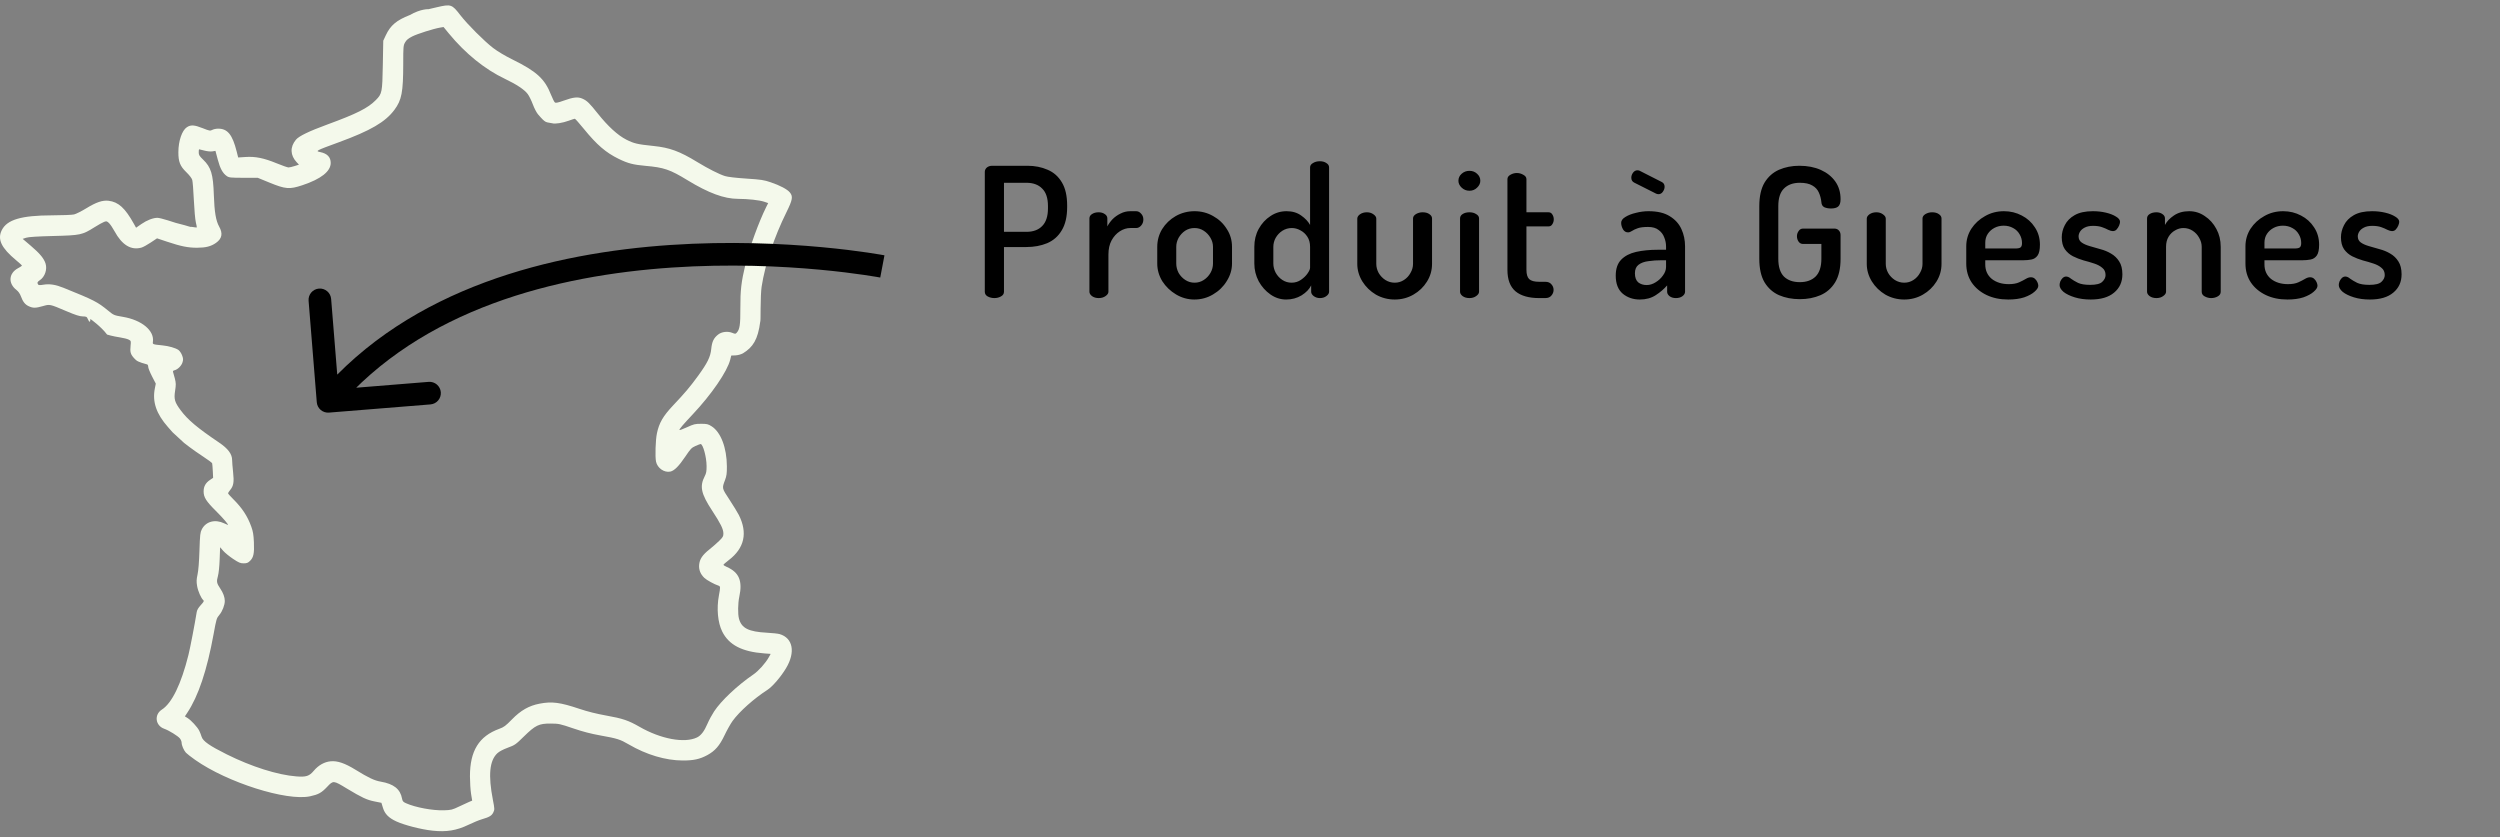 <svg width="221" height="74" viewBox="0 0 221 74" fill="none" xmlns="http://www.w3.org/2000/svg">
<rect x="0" y="0" width="221" height="74" fill="#808080" stroke="none"/>
<path d="M38.237 73.431C37.226 73.322 35.763 72.947 35.031 72.611C34.363 72.304 34.016 71.951 33.853 71.414L33.718 70.969L33.1 70.845C32.425 70.711 31.986 70.505 30.652 69.7C29.462 68.981 29.464 68.981 28.921 69.555C28.419 70.085 28.154 70.232 27.414 70.392C25.345 70.838 20.08 69.169 17.243 67.167C16.887 66.916 16.524 66.632 16.436 66.537C16.244 66.327 16.055 65.887 16.055 65.648C16.055 65.552 15.988 65.387 15.906 65.281C15.738 65.065 14.938 64.57 14.516 64.422C13.73 64.145 13.611 63.174 14.309 62.728C15.196 62.161 16.015 60.477 16.658 57.9C16.81 57.291 17.216 55.185 17.388 54.115C17.419 53.92 17.532 53.725 17.753 53.486C18.011 53.206 18.055 53.123 17.977 53.057C17.779 52.891 17.503 52.265 17.425 51.806C17.359 51.415 17.366 51.235 17.463 50.784C17.539 50.435 17.6 49.667 17.632 48.667C17.678 47.257 17.699 47.067 17.84 46.794C18.202 46.091 19.016 45.876 19.831 46.268C19.988 46.343 20.128 46.405 20.142 46.405C20.241 46.405 19.738 45.816 19.08 45.162C18.217 44.304 17.999 43.956 18 43.434C18 43.005 18.179 42.684 18.561 42.428L18.84 42.241L18.811 41.641C18.795 41.311 18.769 41.001 18.754 40.953C18.739 40.905 18.393 40.647 17.985 40.38C17.577 40.113 17.024 39.727 16.757 39.523L16.271 39.151C15.264 38.222 16.271 39.151 15.264 38.222L14.849 37.753C13.815 36.582 13.454 35.519 13.689 34.334L13.772 33.915L13.437 33.266C13.253 32.909 13.102 32.532 13.102 32.429C13.102 32.326 13.062 32.23 13.012 32.216C12.238 32.003 12.092 31.933 11.851 31.662C11.539 31.313 11.485 31.121 11.543 30.561C11.586 30.142 11.582 30.129 11.377 30.022C11.261 29.961 10.93 29.876 10.64 29.832C10.35 29.788 9.967 29.713 9.789 29.664L9.465 29.575C8.934 28.861 7.989 28.195 7.989 28.195C7.989 28.515 7.902 28.522 7.768 28.213C7.672 27.993 7.639 27.976 7.304 27.97C7.035 27.965 6.672 27.848 5.864 27.505C4.381 26.875 4.414 26.883 3.788 27.06C3.143 27.244 2.923 27.245 2.544 27.071C2.213 26.919 2.024 26.678 1.84 26.176C1.762 25.963 1.619 25.76 1.461 25.638C0.699 25.049 0.763 24.154 1.598 23.707C1.785 23.606 1.939 23.503 1.939 23.478C1.939 23.452 1.711 23.242 1.432 23.011C0.117 21.921 -0.248 21.158 0.156 20.348C0.622 19.414 1.879 19.044 4.604 19.036C5.495 19.034 6.368 18.998 6.544 18.957C6.719 18.916 7.205 18.673 7.624 18.416C8.502 17.877 9.069 17.684 9.593 17.747C10.47 17.852 11.056 18.385 11.835 19.784L12.028 20.131L12.501 19.803C12.983 19.468 13.535 19.255 13.919 19.255C14.037 19.255 14.451 19.356 14.839 19.48L15.546 19.705C16.951 20.056 16.72 20.069 16.951 20.056C17.186 20.095 17.387 20.118 17.398 20.108C17.409 20.097 17.37 19.892 17.312 19.653C17.254 19.414 17.175 18.528 17.136 17.685C17.098 16.842 17.034 16.042 16.995 15.906C16.951 15.756 16.744 15.485 16.461 15.211C15.92 14.687 15.766 14.297 15.768 13.457C15.77 12.459 16.087 11.528 16.521 11.245C16.868 11.018 17.175 11.038 17.924 11.334C18.523 11.572 18.578 11.581 18.768 11.481C18.88 11.421 19.11 11.373 19.28 11.373C20.118 11.372 20.546 11.897 20.922 13.395L21.055 13.921L21.706 13.878C22.579 13.821 23.32 13.971 24.451 14.434C24.946 14.637 25.42 14.803 25.504 14.803C25.588 14.803 25.831 14.747 26.043 14.679L26.428 14.556L26.219 14.333C25.649 13.723 25.628 12.99 26.161 12.35C26.426 12.03 27.314 11.601 28.947 11.002C31.541 10.051 32.526 9.555 33.224 8.846C33.774 8.287 33.796 8.177 33.841 5.752L33.88 3.599L34.103 3.122C34.514 2.244 35.05 1.791 36.22 1.333C37.224 0.763 37.877 0.813 37.877 0.813L38.615 0.641C39.869 0.349 39.951 0.376 40.691 1.337C41.313 2.145 42.825 3.657 43.603 4.249C43.999 4.55 44.657 4.942 45.295 5.256C47.447 6.317 48.159 6.97 48.715 8.389C48.847 8.724 49.003 9.029 49.062 9.067C49.135 9.114 49.369 9.063 49.814 8.901C50.69 8.584 51.09 8.542 51.495 8.725C51.894 8.905 52.106 9.11 52.831 10.022C53.742 11.166 54.608 11.959 55.368 12.345C56.043 12.687 56.35 12.758 57.769 12.904C59.203 13.051 60.078 13.372 61.636 14.323C62.597 14.91 63.58 15.407 64.093 15.566C64.338 15.642 65.055 15.726 65.973 15.787C67.295 15.874 67.53 15.91 68.13 16.114C68.958 16.395 69.589 16.729 69.822 17.01C70.116 17.363 70.065 17.662 69.527 18.75C68.429 20.971 67.636 23.348 67.327 25.349C67.278 25.67 67.238 26.524 67.238 27.246C67.239 27.969 67.225 28.494 67.208 28.414C67 30.033 66.56 30.692 65.677 31.235C65.486 31.335 65.207 31.41 64.998 31.417L64.644 31.429L64.55 31.799C64.288 32.839 62.902 34.86 61.245 36.62C60.378 37.542 60.059 37.916 60.059 38.013C60.059 38.048 60.359 37.939 60.726 37.77C61.332 37.492 61.444 37.464 61.974 37.464C62.495 37.464 62.592 37.487 62.904 37.683C63.719 38.197 64.248 39.58 64.256 41.223C64.26 41.85 64.231 42.069 64.096 42.427C63.814 43.181 63.804 43.136 64.49 44.179C64.832 44.701 65.204 45.308 65.315 45.529C66.109 47.108 65.808 48.457 64.429 49.51C64.168 49.709 63.954 49.897 63.952 49.929C63.95 49.961 64.086 50.047 64.255 50.121C65.339 50.6 65.656 51.359 65.353 52.755C65.23 53.323 65.216 54.284 65.325 54.689C65.552 55.534 66.17 55.845 67.794 55.932C68.274 55.957 68.779 56.012 68.918 56.053C70.098 56.402 70.335 57.65 69.49 59.064C69.04 59.818 68.291 60.691 67.855 60.974C66.649 61.752 65.374 62.889 64.764 63.727C64.587 63.972 64.267 64.539 64.054 64.988C63.612 65.92 63.211 66.382 62.519 66.756C61.863 67.11 61.297 67.233 60.348 67.228C58.828 67.221 57.147 66.72 55.583 65.807C54.815 65.359 54.567 65.281 53.074 65.014C52.234 64.864 51.526 64.679 50.661 64.385C49.49 63.986 49.403 63.968 48.68 63.963C47.642 63.956 47.33 64.107 46.307 65.11C45.583 65.82 45.517 65.867 44.89 66.097C44.478 66.249 44.135 66.43 43.971 66.582C43.273 67.23 43.148 68.518 43.572 70.71C43.727 71.515 43.729 71.561 43.611 71.813C43.475 72.103 43.26 72.233 42.594 72.425C42.357 72.493 41.823 72.713 41.408 72.913C40.361 73.417 39.462 73.564 38.237 73.431ZM40.581 71.298C40.936 71.127 41.342 70.94 41.483 70.882L41.741 70.776L41.643 70.177C41.59 69.847 41.545 69.15 41.544 68.629C41.539 66.375 42.342 65.077 44.143 64.425C44.548 64.279 44.699 64.166 45.263 63.589C46.035 62.797 46.763 62.383 47.696 62.205C48.799 61.993 49.496 62.084 51.237 62.666C51.959 62.907 52.74 63.103 53.593 63.255C55.038 63.512 55.557 63.688 56.531 64.248C58.415 65.332 60.51 65.722 61.612 65.192C61.967 65.021 62.257 64.642 62.537 63.985C62.667 63.678 62.931 63.188 63.123 62.896C63.747 61.944 65.189 60.586 66.597 59.624C67.058 59.309 67.675 58.62 67.966 58.095L68.128 57.803L67.569 57.761C65.592 57.614 64.439 57.016 63.847 55.834C63.449 55.036 63.334 53.79 63.553 52.633C63.694 51.885 63.69 51.825 63.498 51.765C63.161 51.66 62.464 51.278 62.268 51.089C61.923 50.759 61.768 50.374 61.804 49.936C61.845 49.434 62.089 49.065 62.703 48.576C62.968 48.365 63.356 48.026 63.566 47.821C63.901 47.496 63.949 47.413 63.948 47.164C63.947 46.773 63.714 46.299 62.95 45.134C61.968 43.637 61.832 42.996 62.304 42.084C62.435 41.831 62.465 41.657 62.462 41.187C62.455 40.391 62.144 39.252 61.932 39.252C61.895 39.252 61.691 39.33 61.48 39.425C61.133 39.58 61.045 39.672 60.578 40.367C60.015 41.206 59.601 41.619 59.254 41.689C58.714 41.799 58.112 41.377 57.992 40.805C57.902 40.37 57.948 38.904 58.071 38.313C58.265 37.381 58.619 36.772 59.519 35.822C60.543 34.741 60.989 34.213 61.688 33.255C62.538 32.09 62.804 31.549 62.874 30.848C62.938 30.2 63.095 29.875 63.49 29.569C63.807 29.324 64.334 29.262 64.73 29.423C64.993 29.53 65.022 29.529 65.127 29.41C65.396 29.109 65.453 28.721 65.448 27.23C65.442 25.647 65.527 24.923 65.902 23.354C66.254 21.886 67.07 19.634 67.737 18.293L67.907 17.952L67.549 17.831C67.133 17.691 66.124 17.581 65.236 17.578C64.011 17.574 62.631 17.064 60.772 15.929C59.229 14.987 58.692 14.803 57.071 14.662C55.984 14.566 55.509 14.443 54.694 14.045C53.56 13.491 52.762 12.804 51.623 11.406C51.215 10.906 50.852 10.496 50.816 10.496C50.78 10.496 50.535 10.575 50.271 10.672C49.735 10.868 49.062 10.975 48.832 10.9C48.24 10.766 48.28 10.95 47.558 10.104C47.432 9.957 47.228 9.564 47.105 9.232C46.981 8.899 46.78 8.491 46.659 8.324C46.374 7.931 45.679 7.467 44.624 6.964C42.851 6.12 41.136 4.731 39.677 2.958L39.21 2.389L38.922 2.437C38.337 2.534 36.891 2.992 36.437 3.224C36.086 3.404 35.928 3.535 35.808 3.751C35.655 4.023 35.647 4.117 35.646 5.645C35.644 8.153 35.51 8.849 34.863 9.715C34.061 10.788 32.765 11.544 29.972 12.568C27.911 13.324 27.858 13.352 28.304 13.443C28.923 13.568 29.235 13.889 29.235 14.401C29.235 15.15 28.374 15.827 26.725 16.375C25.594 16.751 25.239 16.723 23.823 16.143L22.789 15.719L21.529 15.717C20.397 15.715 20.247 15.7 20.059 15.572C19.689 15.317 19.464 14.91 19.25 14.105L19.046 13.336L18.78 13.381C18.623 13.408 18.331 13.38 18.071 13.312C17.827 13.249 17.614 13.197 17.598 13.197C17.581 13.197 17.567 13.318 17.567 13.466C17.567 13.697 17.623 13.79 17.956 14.111C18.663 14.794 18.843 15.389 18.904 17.248C18.953 18.733 19.086 19.52 19.373 20.03C19.717 20.64 19.628 21.096 19.092 21.472C18.653 21.78 18.191 21.899 17.423 21.9C16.622 21.901 15.997 21.776 14.773 21.367L13.882 21.069L13.323 21.441C13.015 21.646 12.654 21.845 12.519 21.884C11.595 22.153 10.785 21.664 10.121 20.436C9.967 20.152 9.751 19.831 9.64 19.724C9.461 19.55 9.415 19.537 9.216 19.608C9.093 19.651 8.704 19.867 8.351 20.089C7.259 20.773 7.127 20.801 4.712 20.862C3.265 20.899 2.528 20.946 2.314 21.015L2.005 21.116L2.733 21.736C3.514 22.401 3.883 22.845 4.026 23.294C4.191 23.813 3.969 24.469 3.526 24.765C3.301 24.916 3.269 24.992 3.366 25.147C3.408 25.215 3.526 25.219 3.849 25.166C4.388 25.077 4.919 25.16 5.618 25.443C8.332 26.54 8.611 26.683 9.569 27.467C10.058 27.868 10.073 27.874 10.875 28.011C12.54 28.294 13.66 29.229 13.517 30.215C13.484 30.442 13.489 30.444 14.362 30.532C14.925 30.588 15.534 30.764 15.778 30.94C15.884 31.017 16.028 31.228 16.096 31.41C16.2 31.685 16.206 31.787 16.136 32.024C16.046 32.33 15.721 32.656 15.433 32.729C15.304 32.762 15.267 32.808 15.3 32.894C15.326 32.959 15.398 33.219 15.46 33.471C15.558 33.87 15.561 34.012 15.479 34.545C15.364 35.291 15.441 35.557 15.98 36.279C16.611 37.124 17.443 37.822 19.368 39.123C20.158 39.656 20.52 40.143 20.52 40.669C20.52 40.83 20.559 41.312 20.606 41.741C20.703 42.622 20.646 42.958 20.338 43.328C20.24 43.447 20.16 43.572 20.16 43.607C20.16 43.642 20.358 43.867 20.601 44.107C21.403 44.902 21.878 45.622 22.212 46.551C22.369 46.987 22.416 47.268 22.445 47.938C22.488 48.922 22.413 49.28 22.101 49.583C21.919 49.76 21.818 49.799 21.537 49.799C21.245 49.799 21.11 49.742 20.601 49.403C20.275 49.186 19.884 48.866 19.732 48.692L19.458 48.375L19.418 49.452C19.393 50.1 19.332 50.688 19.263 50.93C19.125 51.411 19.154 51.56 19.477 52.036C19.731 52.411 19.871 52.796 19.872 53.124C19.872 53.485 19.657 54.041 19.398 54.348C19.147 54.645 19.125 54.715 18.888 56.023C18.302 59.25 17.537 61.539 16.547 63.021L16.344 63.326L16.585 63.477C16.895 63.671 17.443 64.265 17.608 64.585C17.678 64.722 17.774 64.965 17.821 65.125C17.935 65.515 18.526 65.929 20.052 66.689C22.242 67.78 24.547 68.508 26.21 68.635C27.068 68.701 27.338 68.612 27.742 68.133C28.155 67.643 28.68 67.349 29.232 67.298C29.835 67.243 30.487 67.466 31.438 68.052C32.586 68.761 33.098 69.002 33.664 69.099C34.807 69.296 35.385 69.756 35.54 70.593C35.584 70.829 35.636 70.891 35.888 71.004C36.722 71.378 38.249 71.662 39.249 71.63C39.887 71.61 39.983 71.586 40.581 71.298Z" fill="#F4F9EB"/>
<path d="M28.003 35.558C28.048 36.109 28.53 36.519 29.081 36.474L38.051 35.75C38.602 35.706 39.012 35.224 38.968 34.673C38.923 34.123 38.441 33.712 37.89 33.757L29.916 34.401L29.273 26.427C29.228 25.876 28.746 25.466 28.195 25.51C27.645 25.555 27.235 26.037 27.279 26.587L28.003 35.558ZM29.762 36.126C37.279 27.288 49.188 24.338 59.404 23.651C64.49 23.308 69.101 23.53 72.441 23.838C74.11 23.992 75.459 24.168 76.388 24.304C76.852 24.372 77.212 24.43 77.453 24.471C77.574 24.492 77.666 24.508 77.726 24.519C77.756 24.524 77.779 24.529 77.793 24.531C77.8 24.533 77.806 24.534 77.809 24.534C77.811 24.535 77.812 24.535 77.812 24.535C77.813 24.535 77.813 24.535 77.813 24.535C77.813 24.535 77.813 24.535 78 23.553C78.187 22.57 78.187 22.57 78.186 22.57C78.186 22.57 78.185 22.57 78.185 22.57C78.183 22.57 78.181 22.569 78.179 22.569C78.174 22.568 78.167 22.567 78.158 22.565C78.141 22.561 78.115 22.557 78.081 22.551C78.014 22.539 77.916 22.521 77.788 22.5C77.532 22.456 77.158 22.395 76.678 22.325C75.718 22.184 74.333 22.004 72.624 21.847C69.209 21.532 64.489 21.304 59.27 21.655C48.878 22.355 36.286 25.368 28.238 34.83L29.762 36.126Z" fill="black"/>
<path d="M87.904 26.35C87.691 26.35 87.493 26.302 87.312 26.206C87.141 26.11 87.056 25.971 87.056 25.79V15.198C87.056 15.049 87.115 14.921 87.232 14.814C87.36 14.707 87.52 14.654 87.712 14.654H90.832C91.483 14.654 92.075 14.771 92.608 15.006C93.141 15.23 93.563 15.603 93.872 16.126C94.181 16.638 94.336 17.32 94.336 18.174V18.302C94.336 19.155 94.176 19.843 93.856 20.366C93.547 20.889 93.115 21.267 92.56 21.502C92.016 21.726 91.408 21.838 90.736 21.838H88.752V25.79C88.752 25.971 88.661 26.11 88.48 26.206C88.309 26.302 88.117 26.35 87.904 26.35ZM88.752 20.494H90.736C91.333 20.494 91.797 20.323 92.128 19.982C92.469 19.64 92.64 19.118 92.64 18.414V18.222C92.64 17.518 92.469 17 92.128 16.67C91.797 16.328 91.333 16.158 90.736 16.158H88.752V20.494ZM97.121 26.35C96.886 26.35 96.689 26.291 96.529 26.174C96.38 26.056 96.305 25.928 96.305 25.79V19.31C96.305 19.15 96.38 19.022 96.529 18.926C96.689 18.819 96.886 18.766 97.121 18.766C97.334 18.766 97.516 18.819 97.665 18.926C97.814 19.022 97.889 19.15 97.889 19.31V20.014C98.006 19.79 98.161 19.576 98.353 19.374C98.556 19.171 98.79 19.006 99.057 18.878C99.324 18.739 99.612 18.67 99.921 18.67H100.433C100.604 18.67 100.753 18.744 100.881 18.894C101.009 19.032 101.073 19.203 101.073 19.406C101.073 19.608 101.009 19.785 100.881 19.934C100.753 20.083 100.604 20.158 100.433 20.158H99.921C99.601 20.158 99.292 20.254 98.993 20.446C98.694 20.638 98.449 20.91 98.257 21.262C98.076 21.603 97.985 22.019 97.985 22.51V25.79C97.985 25.928 97.9 26.056 97.729 26.174C97.569 26.291 97.366 26.35 97.121 26.35ZM105.581 26.478C105.005 26.478 104.467 26.328 103.965 26.03C103.464 25.731 103.059 25.342 102.749 24.862C102.451 24.371 102.301 23.849 102.301 23.294V21.822C102.301 21.256 102.445 20.734 102.733 20.254C103.032 19.774 103.432 19.39 103.933 19.102C104.445 18.814 105 18.67 105.597 18.67C106.195 18.67 106.744 18.814 107.245 19.102C107.747 19.379 108.147 19.758 108.445 20.238C108.755 20.707 108.909 21.235 108.909 21.822V23.294C108.909 23.838 108.755 24.355 108.445 24.846C108.147 25.337 107.741 25.731 107.229 26.03C106.728 26.328 106.179 26.478 105.581 26.478ZM105.597 24.99C105.896 24.99 106.168 24.91 106.413 24.75C106.659 24.59 106.856 24.382 107.005 24.126C107.155 23.859 107.229 23.582 107.229 23.294V21.822C107.229 21.544 107.155 21.278 107.005 21.022C106.856 20.766 106.659 20.558 106.413 20.398C106.168 20.238 105.896 20.158 105.597 20.158C105.288 20.158 105.011 20.238 104.765 20.398C104.531 20.558 104.339 20.766 104.189 21.022C104.051 21.278 103.981 21.544 103.981 21.822V23.294C103.981 23.582 104.051 23.859 104.189 24.126C104.339 24.382 104.536 24.59 104.781 24.75C105.027 24.91 105.299 24.99 105.597 24.99ZM113.699 26.478C113.197 26.478 112.733 26.328 112.307 26.03C111.88 25.731 111.533 25.342 111.267 24.862C111.011 24.371 110.883 23.849 110.883 23.294V21.822C110.883 21.235 111.011 20.707 111.267 20.238C111.533 19.758 111.88 19.379 112.307 19.102C112.733 18.814 113.208 18.67 113.731 18.67C114.243 18.67 114.675 18.798 115.027 19.054C115.379 19.299 115.64 19.576 115.811 19.886V14.798C115.811 14.638 115.896 14.51 116.067 14.414C116.237 14.307 116.44 14.254 116.675 14.254C116.909 14.254 117.101 14.307 117.251 14.414C117.411 14.51 117.491 14.638 117.491 14.798V25.79C117.491 25.928 117.411 26.056 117.251 26.174C117.101 26.291 116.909 26.35 116.675 26.35C116.472 26.35 116.291 26.291 116.131 26.174C115.981 26.056 115.907 25.928 115.907 25.79V25.23C115.747 25.561 115.464 25.854 115.059 26.11C114.653 26.355 114.2 26.478 113.699 26.478ZM114.179 24.99C114.488 24.99 114.765 24.904 115.011 24.734C115.256 24.563 115.448 24.377 115.587 24.174C115.736 23.96 115.811 23.79 115.811 23.662V21.822C115.811 21.47 115.731 21.171 115.571 20.926C115.411 20.68 115.208 20.494 114.963 20.366C114.717 20.227 114.461 20.158 114.195 20.158C113.896 20.158 113.619 20.238 113.363 20.398C113.117 20.558 112.92 20.766 112.771 21.022C112.632 21.278 112.563 21.544 112.563 21.822V23.294C112.563 23.571 112.632 23.843 112.771 24.11C112.92 24.377 113.117 24.59 113.363 24.75C113.608 24.91 113.88 24.99 114.179 24.99ZM123.296 26.478C122.699 26.478 122.144 26.334 121.632 26.046C121.131 25.747 120.731 25.358 120.432 24.878C120.134 24.387 119.984 23.87 119.984 23.326V19.326C119.984 19.187 120.064 19.059 120.224 18.942C120.395 18.825 120.598 18.766 120.832 18.766C121.056 18.766 121.248 18.825 121.408 18.942C121.579 19.059 121.664 19.187 121.664 19.326V23.326C121.664 23.603 121.734 23.87 121.872 24.126C122.022 24.382 122.219 24.59 122.464 24.75C122.72 24.91 122.998 24.99 123.296 24.99C123.595 24.99 123.867 24.91 124.112 24.75C124.358 24.59 124.55 24.382 124.688 24.126C124.838 23.87 124.912 23.603 124.912 23.326V19.31C124.912 19.16 124.998 19.032 125.168 18.926C125.35 18.819 125.547 18.766 125.76 18.766C126.006 18.766 126.203 18.819 126.352 18.926C126.512 19.032 126.592 19.16 126.592 19.31V23.326C126.592 23.891 126.443 24.414 126.144 24.894C125.846 25.374 125.446 25.758 124.944 26.046C124.443 26.334 123.894 26.478 123.296 26.478ZM129.9 16.862C129.633 16.862 129.404 16.771 129.212 16.59C129.02 16.409 128.924 16.206 128.924 15.982C128.924 15.736 129.02 15.528 129.212 15.358C129.404 15.187 129.633 15.102 129.9 15.102C130.166 15.102 130.39 15.187 130.572 15.358C130.764 15.528 130.86 15.736 130.86 15.982C130.86 16.206 130.764 16.409 130.572 16.59C130.39 16.771 130.166 16.862 129.9 16.862ZM129.9 26.35C129.654 26.35 129.452 26.291 129.292 26.174C129.142 26.056 129.068 25.928 129.068 25.79V19.31C129.068 19.15 129.142 19.022 129.292 18.926C129.452 18.819 129.654 18.766 129.9 18.766C130.134 18.766 130.332 18.819 130.492 18.926C130.662 19.022 130.748 19.15 130.748 19.31V25.79C130.748 25.928 130.662 26.056 130.492 26.174C130.332 26.291 130.134 26.35 129.9 26.35ZM136.057 26.35C135.151 26.35 134.457 26.152 133.977 25.758C133.497 25.352 133.257 24.718 133.257 23.854V15.838C133.257 15.678 133.343 15.55 133.513 15.454C133.695 15.347 133.887 15.294 134.089 15.294C134.292 15.294 134.484 15.347 134.665 15.454C134.847 15.55 134.937 15.678 134.937 15.838V18.766H136.889C137.039 18.766 137.151 18.83 137.225 18.958C137.311 19.086 137.353 19.23 137.353 19.39C137.353 19.55 137.311 19.694 137.225 19.822C137.151 19.95 137.039 20.014 136.889 20.014H134.937V23.854C134.937 24.238 135.017 24.51 135.177 24.67C135.348 24.83 135.641 24.91 136.057 24.91H136.601C136.847 24.91 137.028 24.985 137.145 25.134C137.273 25.273 137.337 25.438 137.337 25.63C137.337 25.811 137.273 25.977 137.145 26.126C137.028 26.275 136.847 26.35 136.601 26.35H136.057ZM144.959 26.478C144.373 26.478 143.871 26.307 143.455 25.966C143.039 25.614 142.831 25.081 142.831 24.366C142.831 23.758 142.991 23.288 143.311 22.958C143.631 22.627 144.069 22.398 144.623 22.27C145.189 22.142 145.839 22.078 146.575 22.078H147.279V21.79C147.279 21.512 147.226 21.246 147.119 20.99C147.023 20.723 146.858 20.505 146.623 20.334C146.399 20.152 146.09 20.062 145.695 20.062C145.301 20.062 144.997 20.099 144.783 20.174C144.57 20.248 144.399 20.328 144.271 20.414C144.143 20.499 144.026 20.542 143.919 20.542C143.727 20.542 143.578 20.451 143.471 20.27C143.365 20.078 143.311 19.886 143.311 19.694C143.311 19.502 143.434 19.331 143.679 19.182C143.935 19.022 144.25 18.899 144.623 18.814C144.997 18.718 145.365 18.67 145.727 18.67C146.517 18.67 147.146 18.819 147.615 19.118C148.085 19.406 148.426 19.785 148.639 20.254C148.853 20.723 148.959 21.23 148.959 21.774V25.79C148.959 25.939 148.879 26.073 148.719 26.19C148.57 26.297 148.378 26.35 148.143 26.35C147.93 26.35 147.749 26.297 147.599 26.19C147.45 26.073 147.375 25.939 147.375 25.79V25.23C147.098 25.55 146.762 25.838 146.367 26.094C145.973 26.35 145.503 26.478 144.959 26.478ZM145.567 25.198C145.834 25.198 146.095 25.118 146.351 24.958C146.618 24.798 146.837 24.595 147.007 24.35C147.189 24.105 147.279 23.854 147.279 23.598V23.006H146.879C146.474 23.006 146.09 23.032 145.727 23.086C145.365 23.128 145.071 23.235 144.847 23.406C144.634 23.566 144.527 23.817 144.527 24.158C144.527 24.52 144.623 24.787 144.815 24.958C145.018 25.118 145.269 25.198 145.567 25.198ZM146.607 17.166C146.565 17.166 146.527 17.16 146.495 17.15C146.463 17.139 146.431 17.128 146.399 17.118L144.463 16.142C144.293 16.056 144.207 15.912 144.207 15.71C144.207 15.56 144.255 15.416 144.351 15.278C144.458 15.129 144.591 15.054 144.751 15.054C144.805 15.054 144.863 15.065 144.927 15.086L146.911 16.094C147.071 16.179 147.151 16.318 147.151 16.51C147.151 16.659 147.098 16.808 146.991 16.958C146.895 17.096 146.767 17.166 146.607 17.166ZM159.106 26.446C158.423 26.446 157.81 26.328 157.266 26.094C156.733 25.859 156.306 25.48 155.986 24.958C155.677 24.435 155.522 23.742 155.522 22.878V18.222C155.522 17.358 155.677 16.665 155.986 16.142C156.306 15.619 156.733 15.241 157.266 15.006C157.81 14.771 158.407 14.654 159.058 14.654C159.783 14.654 160.418 14.777 160.962 15.022C161.506 15.267 161.933 15.608 162.242 16.046C162.551 16.483 162.706 17.006 162.706 17.614C162.706 17.934 162.631 18.152 162.482 18.27C162.343 18.377 162.135 18.43 161.858 18.43C161.634 18.43 161.437 18.392 161.266 18.318C161.106 18.233 161.021 18.083 161.01 17.87C160.978 17.561 160.903 17.278 160.786 17.022C160.669 16.755 160.477 16.547 160.21 16.398C159.943 16.238 159.575 16.158 159.106 16.158C158.509 16.158 158.039 16.328 157.698 16.67C157.367 17 157.202 17.518 157.202 18.222V22.878C157.202 23.582 157.367 24.105 157.698 24.446C158.039 24.776 158.509 24.942 159.106 24.942C159.693 24.942 160.157 24.776 160.498 24.446C160.839 24.105 161.01 23.582 161.01 22.878V21.566H159.394C159.223 21.566 159.09 21.497 158.994 21.358C158.898 21.219 158.85 21.059 158.85 20.878C158.85 20.718 158.898 20.569 158.994 20.43C159.09 20.28 159.223 20.206 159.394 20.206H162.146C162.327 20.206 162.466 20.265 162.562 20.382C162.658 20.488 162.706 20.622 162.706 20.782V22.878C162.706 23.742 162.546 24.435 162.226 24.958C161.906 25.48 161.474 25.859 160.93 26.094C160.386 26.328 159.778 26.446 159.106 26.446ZM168.334 26.478C167.737 26.478 167.182 26.334 166.67 26.046C166.169 25.747 165.769 25.358 165.47 24.878C165.171 24.387 165.022 23.87 165.022 23.326V19.326C165.022 19.187 165.102 19.059 165.262 18.942C165.433 18.825 165.635 18.766 165.87 18.766C166.094 18.766 166.286 18.825 166.446 18.942C166.617 19.059 166.702 19.187 166.702 19.326V23.326C166.702 23.603 166.771 23.87 166.91 24.126C167.059 24.382 167.257 24.59 167.502 24.75C167.758 24.91 168.035 24.99 168.334 24.99C168.633 24.99 168.905 24.91 169.15 24.75C169.395 24.59 169.587 24.382 169.726 24.126C169.875 23.87 169.95 23.603 169.95 23.326V19.31C169.95 19.16 170.035 19.032 170.206 18.926C170.387 18.819 170.585 18.766 170.798 18.766C171.043 18.766 171.241 18.819 171.39 18.926C171.55 19.032 171.63 19.16 171.63 19.31V23.326C171.63 23.891 171.481 24.414 171.182 24.894C170.883 25.374 170.483 25.758 169.982 26.046C169.481 26.334 168.931 26.478 168.334 26.478ZM177.529 26.478C176.804 26.478 176.164 26.345 175.609 26.078C175.054 25.811 174.617 25.443 174.297 24.974C173.977 24.494 173.817 23.934 173.817 23.294V21.774C173.817 21.209 173.966 20.691 174.265 20.222C174.574 19.753 174.98 19.379 175.481 19.102C175.982 18.814 176.537 18.67 177.145 18.67C177.721 18.67 178.249 18.798 178.729 19.054C179.209 19.299 179.593 19.646 179.881 20.094C180.18 20.542 180.329 21.054 180.329 21.63C180.329 22.078 180.26 22.398 180.121 22.59C179.982 22.782 179.801 22.899 179.577 22.942C179.353 22.985 179.118 23.006 178.873 23.006H175.497V23.374C175.497 23.907 175.689 24.334 176.073 24.654C176.468 24.963 176.969 25.118 177.577 25.118C177.95 25.118 178.254 25.064 178.489 24.958C178.724 24.851 178.921 24.75 179.081 24.654C179.241 24.558 179.39 24.51 179.529 24.51C179.668 24.51 179.785 24.552 179.881 24.638C179.977 24.723 180.052 24.825 180.105 24.942C180.158 25.059 180.185 25.166 180.185 25.262C180.185 25.422 180.073 25.598 179.849 25.79C179.636 25.982 179.332 26.147 178.937 26.286C178.542 26.414 178.073 26.478 177.529 26.478ZM175.497 21.966H178.153C178.388 21.966 178.542 21.934 178.617 21.87C178.702 21.806 178.745 21.678 178.745 21.486C178.745 21.209 178.676 20.953 178.537 20.718C178.398 20.473 178.206 20.286 177.961 20.158C177.716 20.019 177.438 19.95 177.129 19.95C176.83 19.95 176.558 20.014 176.313 20.142C176.068 20.27 175.87 20.446 175.721 20.67C175.572 20.894 175.497 21.155 175.497 21.454V21.966ZM184.819 26.478C184.296 26.478 183.827 26.414 183.411 26.286C182.995 26.158 182.664 25.998 182.419 25.806C182.184 25.603 182.067 25.401 182.067 25.198C182.067 25.102 182.088 24.995 182.131 24.878C182.184 24.761 182.253 24.659 182.339 24.574C182.435 24.488 182.536 24.446 182.643 24.446C182.781 24.446 182.925 24.51 183.075 24.638C183.235 24.755 183.443 24.878 183.699 25.006C183.955 25.123 184.312 25.182 184.771 25.182C185.304 25.182 185.661 25.091 185.843 24.91C186.035 24.729 186.131 24.531 186.131 24.318C186.131 24.041 186.035 23.827 185.843 23.678C185.661 23.518 185.421 23.39 185.123 23.294C184.835 23.198 184.525 23.107 184.195 23.022C183.864 22.926 183.549 22.803 183.251 22.654C182.963 22.505 182.723 22.297 182.531 22.03C182.349 21.763 182.259 21.411 182.259 20.974C182.259 20.611 182.349 20.254 182.531 19.902C182.712 19.539 183 19.246 183.395 19.022C183.8 18.787 184.339 18.67 185.011 18.67C185.416 18.67 185.8 18.712 186.163 18.798C186.525 18.883 186.824 19 187.059 19.15C187.293 19.288 187.411 19.443 187.411 19.614C187.411 19.689 187.384 19.795 187.331 19.934C187.277 20.062 187.203 20.179 187.107 20.286C187.021 20.382 186.909 20.43 186.771 20.43C186.664 20.43 186.531 20.392 186.371 20.318C186.211 20.233 186.024 20.152 185.811 20.078C185.597 20.003 185.336 19.966 185.027 19.966C184.717 19.966 184.467 20.019 184.275 20.126C184.093 20.222 183.96 20.339 183.875 20.478C183.789 20.616 183.747 20.755 183.747 20.894C183.747 21.128 183.837 21.31 184.019 21.438C184.2 21.566 184.44 21.672 184.739 21.758C185.037 21.843 185.352 21.934 185.683 22.03C186.013 22.115 186.323 22.243 186.611 22.414C186.909 22.584 187.149 22.814 187.331 23.102C187.523 23.39 187.619 23.774 187.619 24.254C187.619 24.926 187.373 25.465 186.883 25.87C186.403 26.275 185.715 26.478 184.819 26.478ZM190.631 26.35C190.385 26.35 190.183 26.291 190.023 26.174C189.873 26.056 189.799 25.928 189.799 25.79V19.31C189.799 19.15 189.873 19.022 190.023 18.926C190.183 18.819 190.385 18.766 190.631 18.766C190.833 18.766 191.009 18.819 191.159 18.926C191.308 19.022 191.383 19.15 191.383 19.31V19.886C191.543 19.576 191.804 19.299 192.167 19.054C192.54 18.798 192.993 18.67 193.527 18.67C194.028 18.67 194.487 18.814 194.903 19.102C195.329 19.379 195.671 19.758 195.927 20.238C196.183 20.707 196.311 21.235 196.311 21.822V25.79C196.311 25.971 196.22 26.11 196.039 26.206C195.868 26.302 195.676 26.35 195.463 26.35C195.271 26.35 195.084 26.302 194.903 26.206C194.721 26.11 194.631 25.971 194.631 25.79V21.822C194.631 21.544 194.556 21.278 194.407 21.022C194.268 20.766 194.076 20.558 193.831 20.398C193.585 20.238 193.313 20.158 193.015 20.158C192.759 20.158 192.513 20.227 192.279 20.366C192.044 20.494 191.852 20.68 191.703 20.926C191.553 21.171 191.479 21.47 191.479 21.822V25.79C191.479 25.928 191.393 26.056 191.223 26.174C191.063 26.291 190.865 26.35 190.631 26.35ZM202.21 26.478C201.485 26.478 200.845 26.345 200.29 26.078C199.736 25.811 199.298 25.443 198.978 24.974C198.658 24.494 198.498 23.934 198.498 23.294V21.774C198.498 21.209 198.648 20.691 198.946 20.222C199.256 19.753 199.661 19.379 200.162 19.102C200.664 18.814 201.218 18.67 201.826 18.67C202.402 18.67 202.93 18.798 203.41 19.054C203.89 19.299 204.274 19.646 204.562 20.094C204.861 20.542 205.01 21.054 205.01 21.63C205.01 22.078 204.941 22.398 204.802 22.59C204.664 22.782 204.482 22.899 204.258 22.942C204.034 22.985 203.8 23.006 203.554 23.006H200.178V23.374C200.178 23.907 200.37 24.334 200.754 24.654C201.149 24.963 201.65 25.118 202.258 25.118C202.632 25.118 202.936 25.064 203.17 24.958C203.405 24.851 203.602 24.75 203.762 24.654C203.922 24.558 204.072 24.51 204.21 24.51C204.349 24.51 204.466 24.552 204.562 24.638C204.658 24.723 204.733 24.825 204.786 24.942C204.84 25.059 204.866 25.166 204.866 25.262C204.866 25.422 204.754 25.598 204.53 25.79C204.317 25.982 204.013 26.147 203.618 26.286C203.224 26.414 202.754 26.478 202.21 26.478ZM200.178 21.966H202.834C203.069 21.966 203.224 21.934 203.298 21.87C203.384 21.806 203.426 21.678 203.426 21.486C203.426 21.209 203.357 20.953 203.218 20.718C203.08 20.473 202.888 20.286 202.642 20.158C202.397 20.019 202.12 19.95 201.81 19.95C201.512 19.95 201.24 20.014 200.994 20.142C200.749 20.27 200.552 20.446 200.402 20.67C200.253 20.894 200.178 21.155 200.178 21.454V21.966ZM209.5 26.478C208.977 26.478 208.508 26.414 208.092 26.286C207.676 26.158 207.345 25.998 207.1 25.806C206.865 25.603 206.748 25.401 206.748 25.198C206.748 25.102 206.769 24.995 206.812 24.878C206.865 24.761 206.935 24.659 207.02 24.574C207.116 24.488 207.217 24.446 207.324 24.446C207.463 24.446 207.607 24.51 207.756 24.638C207.916 24.755 208.124 24.878 208.38 25.006C208.636 25.123 208.993 25.182 209.452 25.182C209.985 25.182 210.343 25.091 210.524 24.91C210.716 24.729 210.812 24.531 210.812 24.318C210.812 24.041 210.716 23.827 210.524 23.678C210.343 23.518 210.103 23.39 209.804 23.294C209.516 23.198 209.207 23.107 208.876 23.022C208.545 22.926 208.231 22.803 207.932 22.654C207.644 22.505 207.404 22.297 207.212 22.03C207.031 21.763 206.94 21.411 206.94 20.974C206.94 20.611 207.031 20.254 207.212 19.902C207.393 19.539 207.681 19.246 208.076 19.022C208.481 18.787 209.02 18.67 209.692 18.67C210.097 18.67 210.481 18.712 210.844 18.798C211.207 18.883 211.505 19 211.74 19.15C211.975 19.288 212.092 19.443 212.092 19.614C212.092 19.689 212.065 19.795 212.012 19.934C211.959 20.062 211.884 20.179 211.788 20.286C211.703 20.382 211.591 20.43 211.452 20.43C211.345 20.43 211.212 20.392 211.052 20.318C210.892 20.233 210.705 20.152 210.492 20.078C210.279 20.003 210.017 19.966 209.708 19.966C209.399 19.966 209.148 20.019 208.956 20.126C208.775 20.222 208.641 20.339 208.556 20.478C208.471 20.616 208.428 20.755 208.428 20.894C208.428 21.128 208.519 21.31 208.7 21.438C208.881 21.566 209.121 21.672 209.42 21.758C209.719 21.843 210.033 21.934 210.364 22.03C210.695 22.115 211.004 22.243 211.292 22.414C211.591 22.584 211.831 22.814 212.012 23.102C212.204 23.39 212.3 23.774 212.3 24.254C212.3 24.926 212.055 25.465 211.564 25.87C211.084 26.275 210.396 26.478 209.5 26.478Z" fill="black"/>
</svg>
